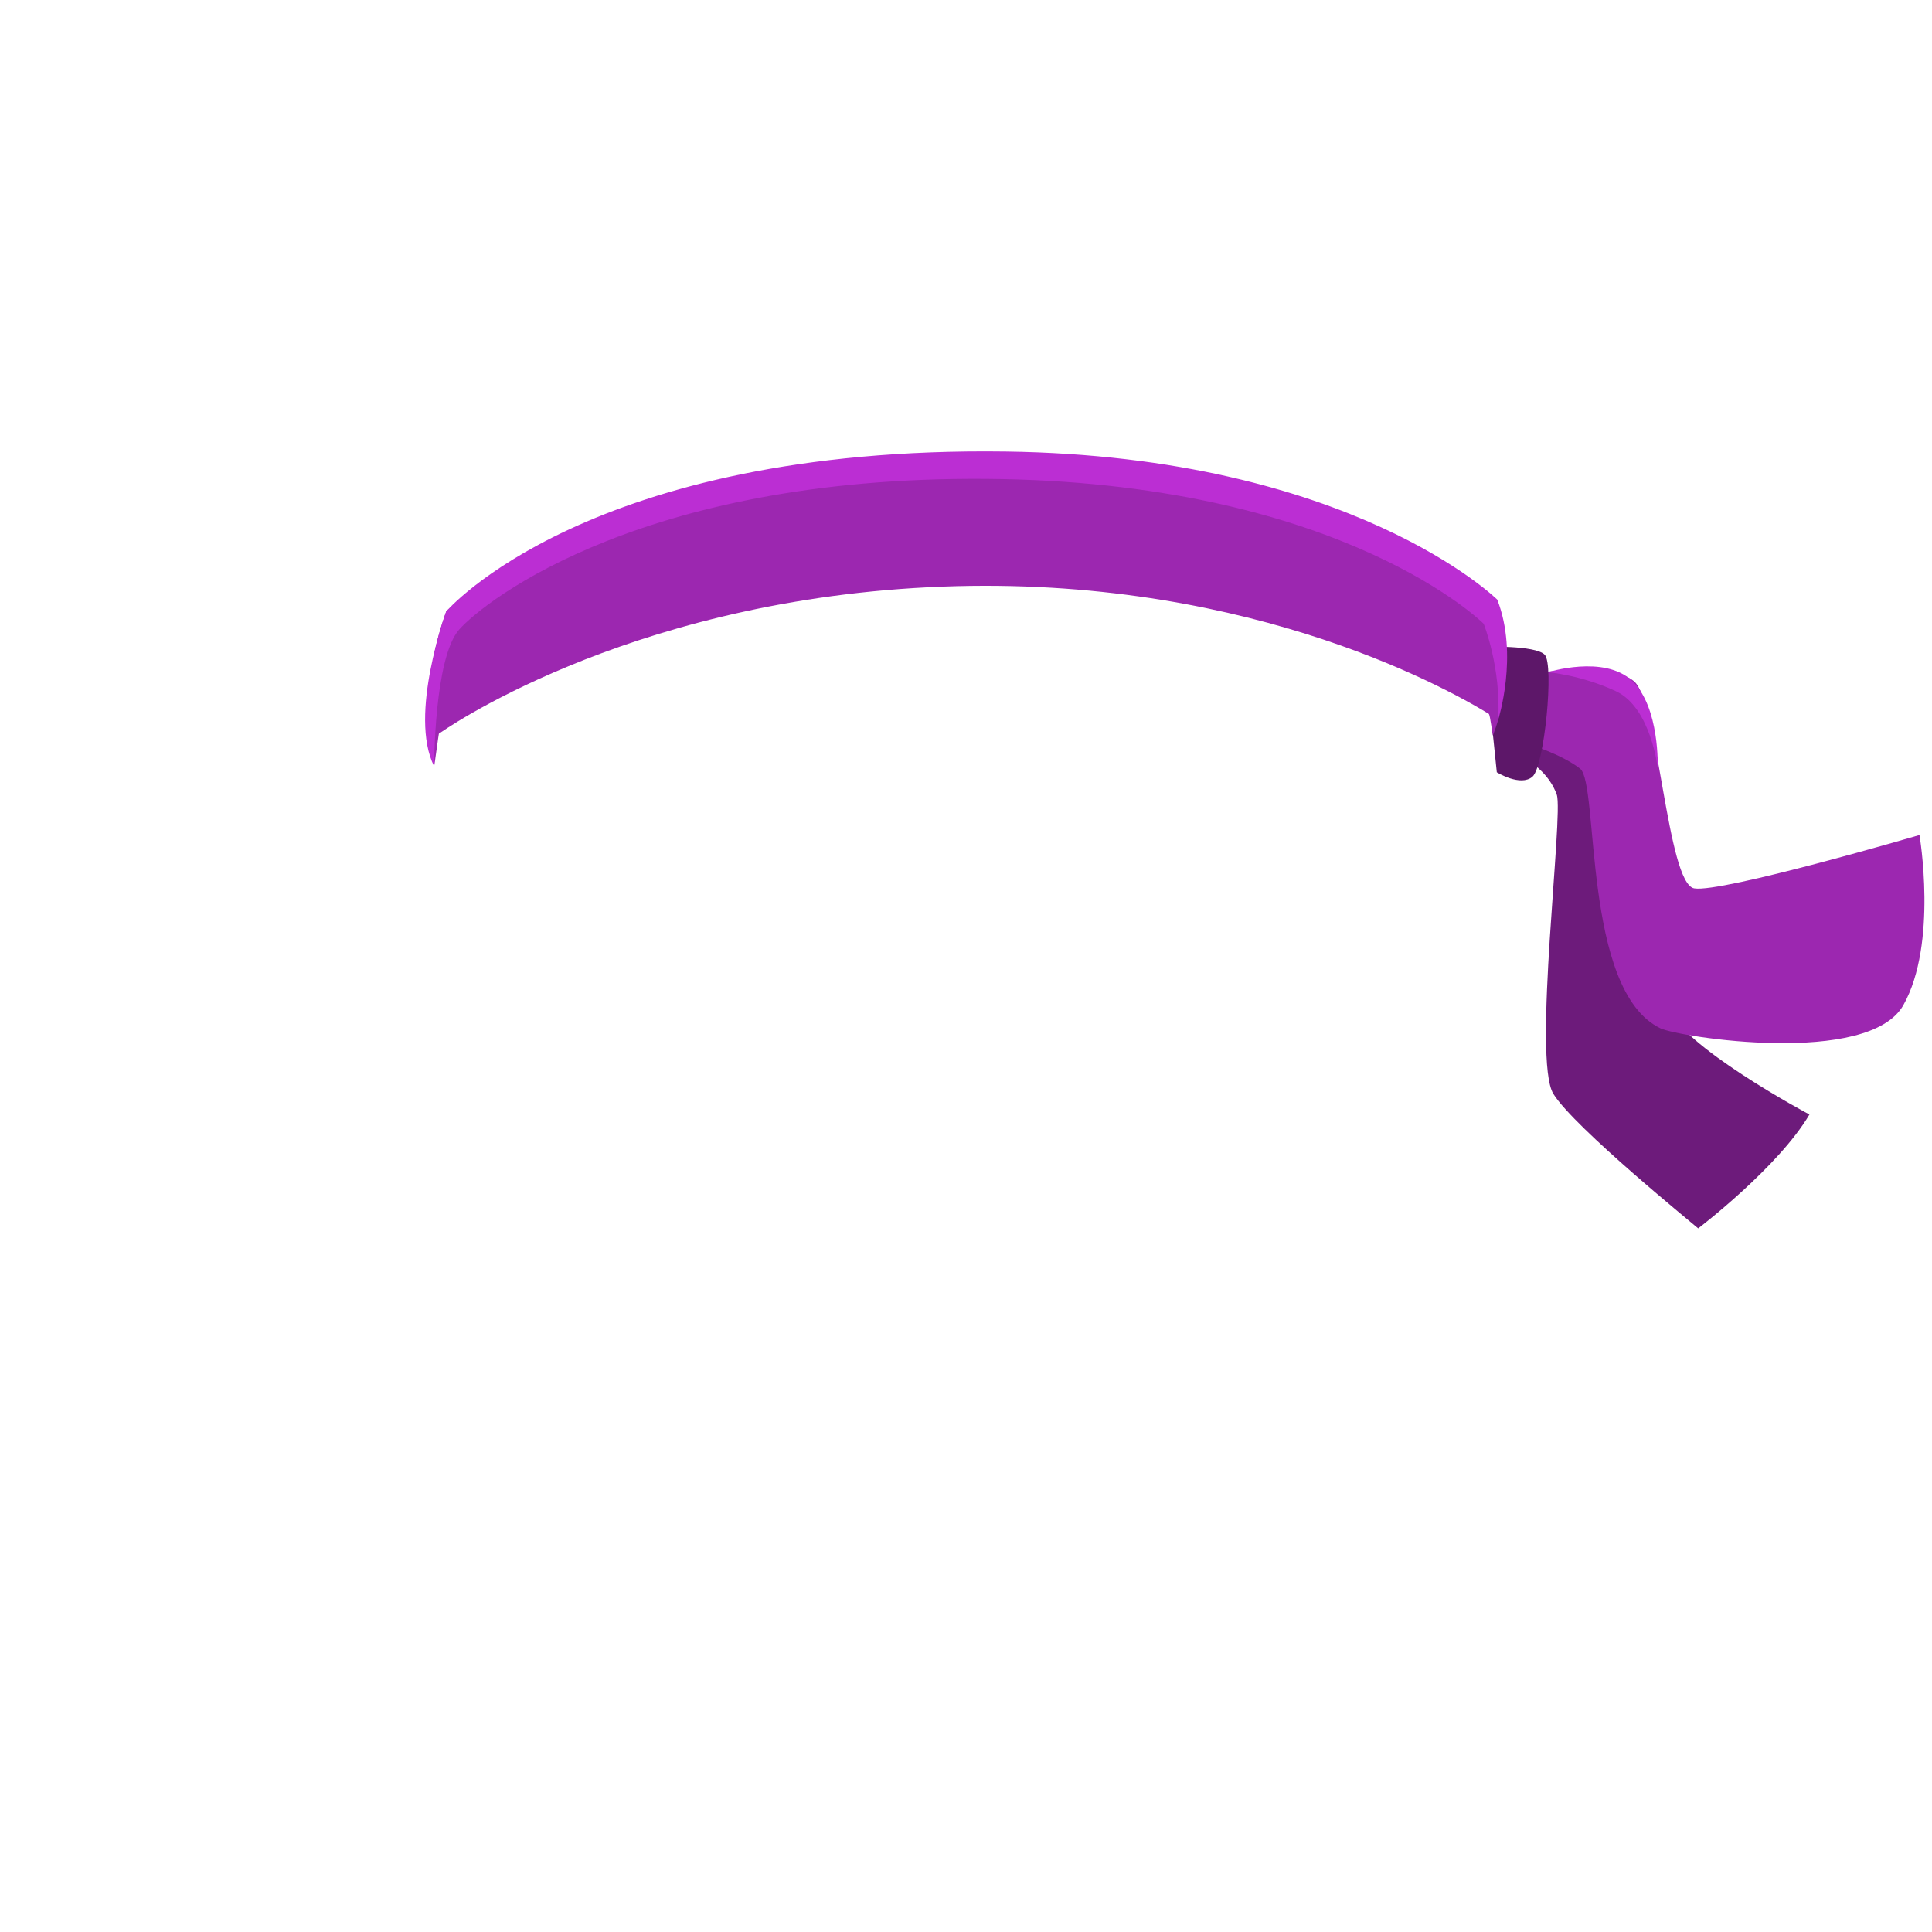 <svg xmlns="http://www.w3.org/2000/svg" width="81.267mm" height="81.267mm" version="1.1" viewBox="0 0 131.14 131.14"><path fill="#6d1b7b" d="M104 51.81c0,0 1.2,0.78 1.67,2.13 0.47,1.35 -1.66,18.01 -0.23,20.31 1.43,2.3 9.65,8.96 9.83,9.13 0,0 5.44,-4.14 7.55,-7.73 0,0 -8.9,-4.73 -9.64,-7.4 -0.73,-2.67 -4.03,-16.95 -4.63,-17.55 -0.6,-0.6 -3.5,-2.16 -3.99,-2.18 -0.49,-0.01 -0.57,3.29 -0.57,3.29z"></path><path fill="#9c27b0" d="M104.22 45.7c0,0 5.01,-0.82 6.68,0.53 1.67,1.35 2.26,13.75 4.1,14.07 1.85,0.32 15.29,-3.62 15.29,-3.62 0,0 1.26,7.35 -1.09,11.54 -2.35,4.18 -15.23,2.18 -16.49,1.58 -5.34,-2.56 -4.15,-16.62 -5.46,-17.63 -1.3,-1 -3.52,-1.67 -3.52,-1.67l0.48 -4.79z"></path><path fill="#5d1769" d="M100.72 43.9c0,0 3.48,-0.12 4.13,0.54 0.65,0.66 -0.02,7.58 -0.83,8.28 -0.81,0.7 -2.42,-0.3 -2.42,-0.3l-0.88 -8.52z"></path><path fill="#bb2ed3" d="M105.07 45.63c0,0 3.81,-1.21 5.71,0.58 1.9,1.79 1.74,5.92 1.74,5.92 0,0 -0.46,-4.1 -2.83,-5.21 -2.37,-1.11 -4.62,-1.29 -4.62,-1.29z"></path><path fill="#9c27b0" d="M29.81 49.79c0,0 12.34,-8.88 33.2,-9.93 20.81,-1.05 34.8,6.61 38.04,8.59 0.11,0.07 0.26,1.55 0.29,1.46 0.33,-0.9 0.35,-1.05 0.35,-1.05 0,0 0.75,-5.52 -0.51,-8 0,0 -12.81,-9.02 -36.42,-9.46 -23.61,-0.44 -34.47,10.1 -34.47,10.1 0,0 -1.8,4.64 -0.85,7.75 0.05,0.15 -0.04,2.64 0.02,2.79 0.02,0.06 0.32,-2.31 0.34,-2.26z"></path><path fill="#bb2ed3" d="M30.29 41.51c0,0 -2.58,7.02 -0.82,10.51 0,0 -0.01,-7.36 1.7,-9.29 1.71,-1.93 12.69,-10.68 36.89,-10.21 23.29,0.46 32.65,9.82 32.65,9.82 0,0 1.2,3 0.98,6.53 0,0 1.41,-4.42 -0.06,-8.17 0,0 -9.87,-9.73 -33.36,-10.05 -28.38,-0.39 -37.99,10.86 -37.99,10.86z"></path></svg>